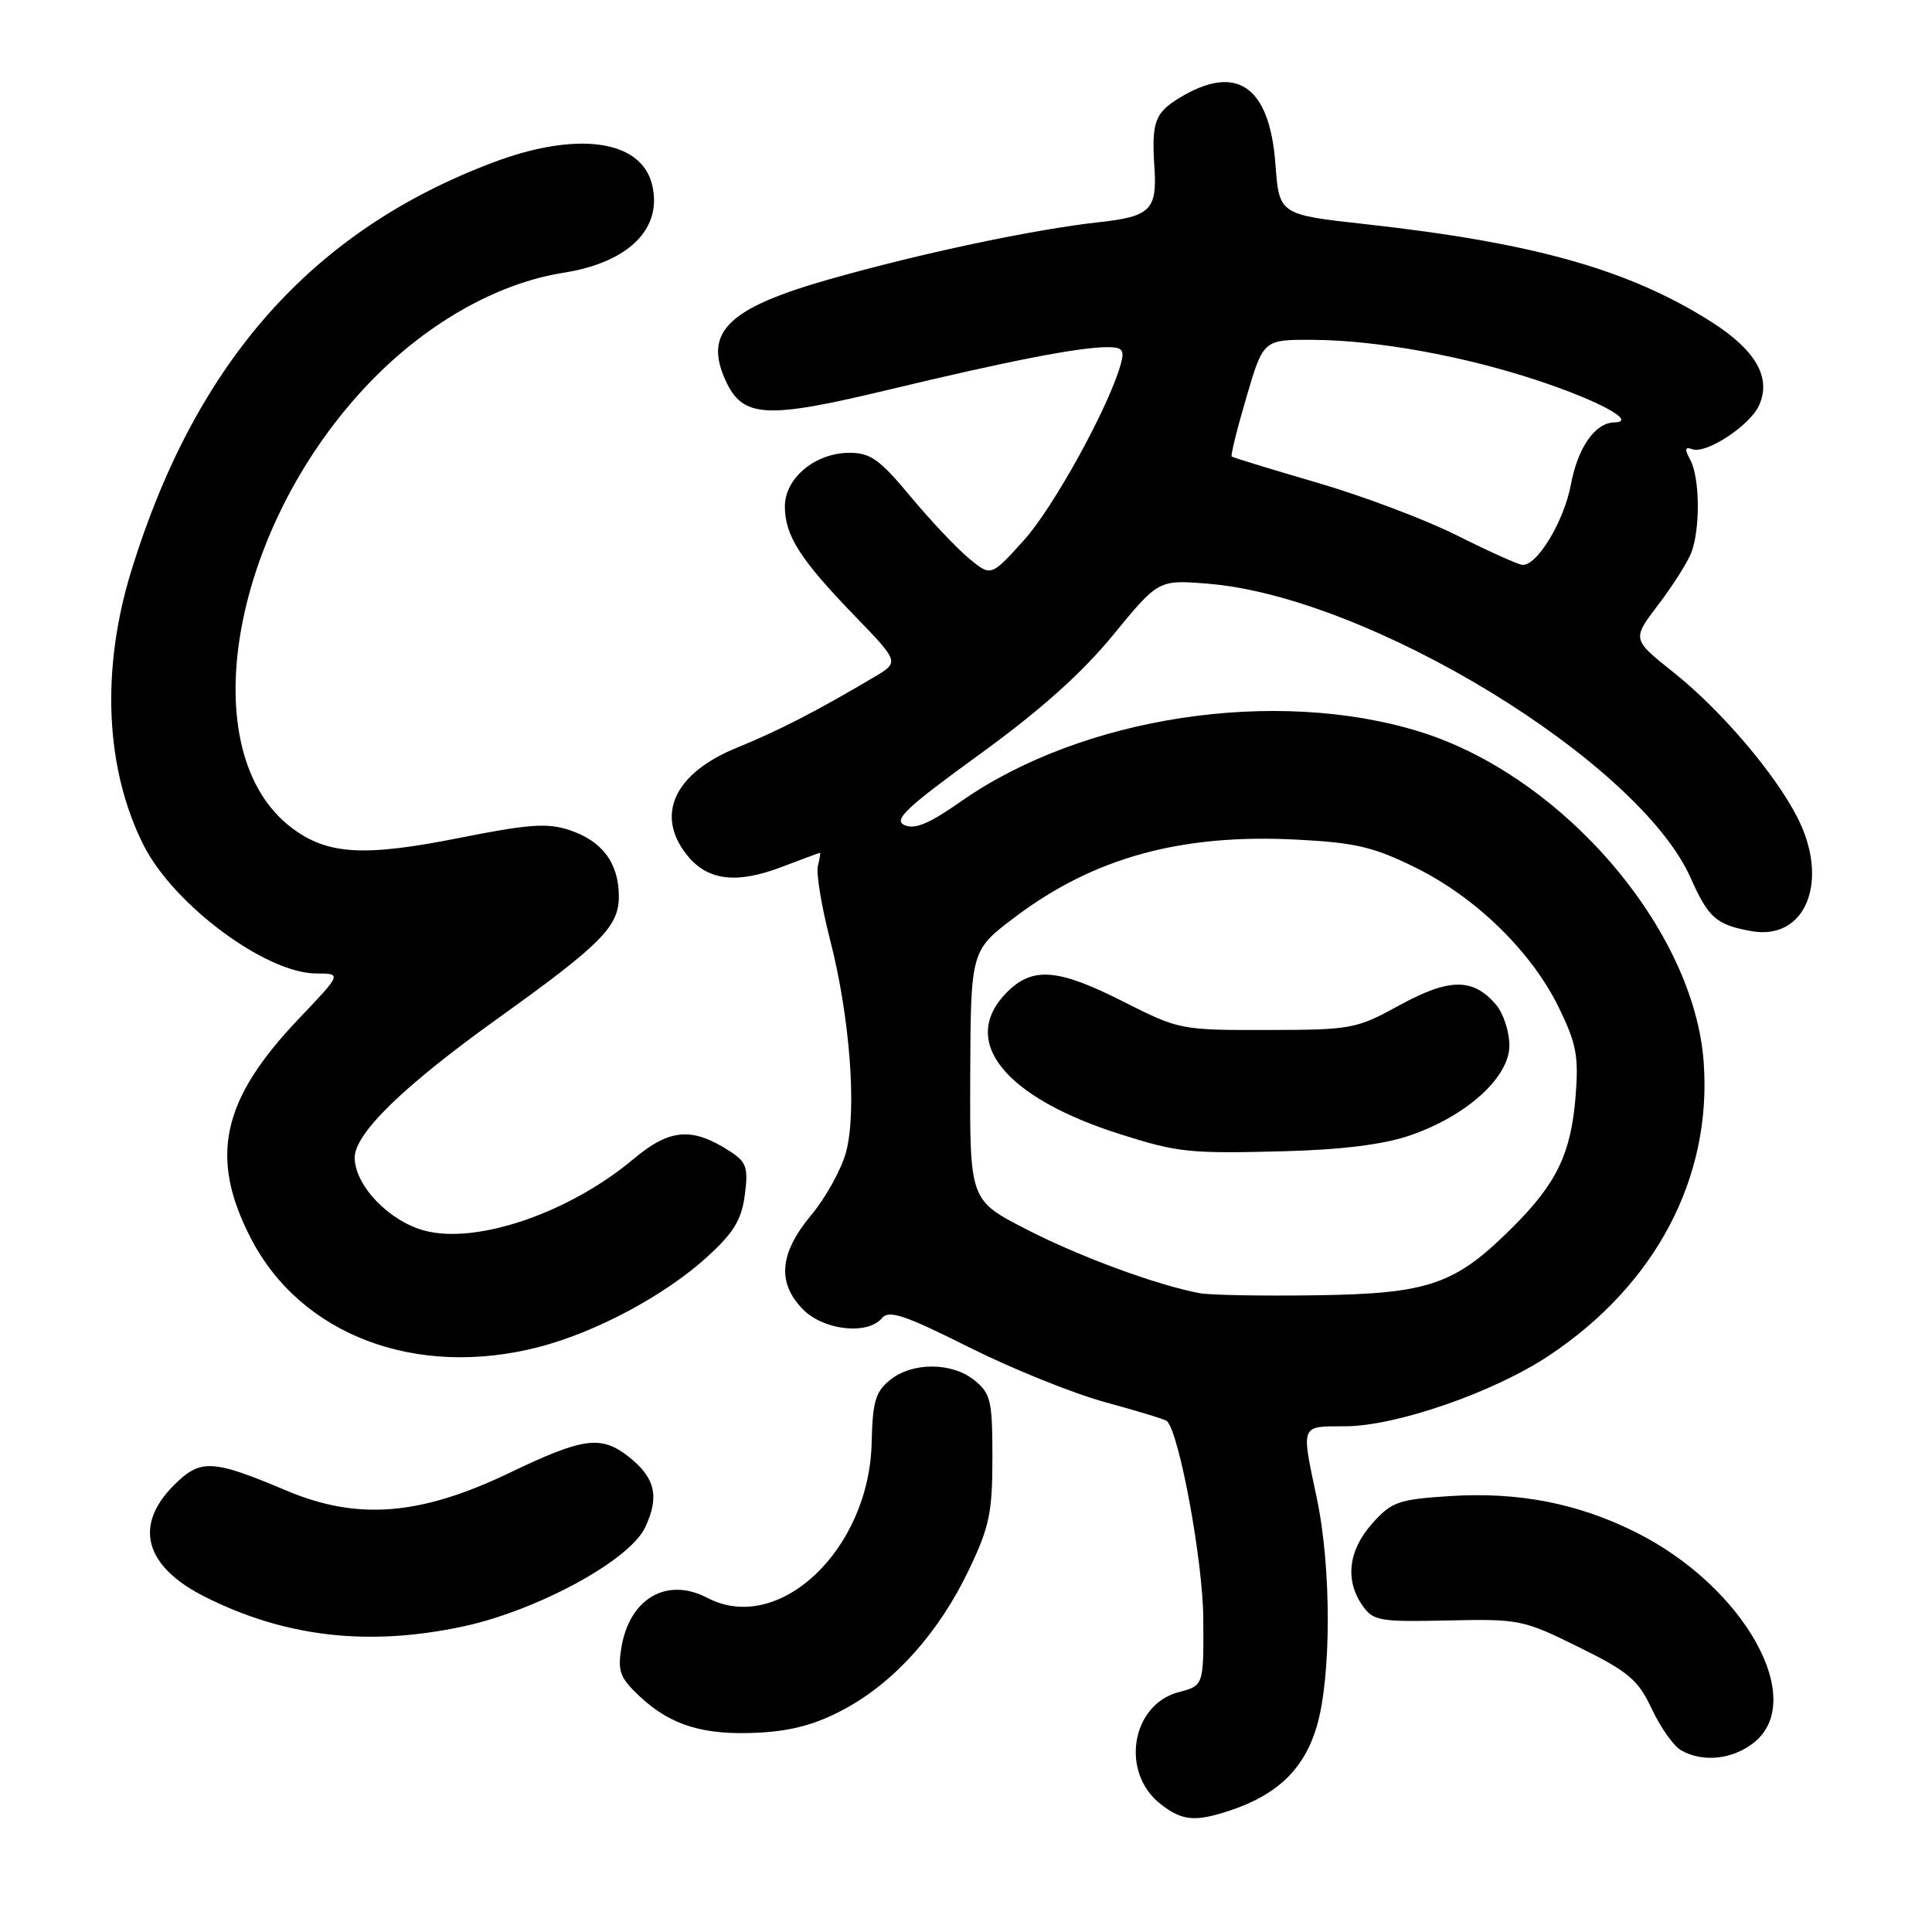 <?xml version="1.0" encoding="UTF-8" standalone="no"?>
<!DOCTYPE svg PUBLIC "-//W3C//DTD SVG 1.1//EN" "http://www.w3.org/Graphics/SVG/1.1/DTD/svg11.dtd" >
<svg xmlns="http://www.w3.org/2000/svg" xmlns:xlink="http://www.w3.org/1999/xlink" version="1.1" viewBox="0 0 256 256">
 <g >
 <path fill="currentColor"
d=" M 163.10 239.86 C 169.29 237.79 172.82 234.36 174.47 228.79 C 176.42 222.23 176.43 207.67 174.48 198.50 C 172.40 188.65 172.25 189.00 178.25 188.99 C 185.00 188.97 197.90 184.50 205.21 179.65 C 219.36 170.26 226.85 156.09 225.75 140.78 C 224.49 123.11 207.03 102.80 188.08 96.94 C 169.00 91.05 143.41 94.94 127.37 106.17 C 123.15 109.13 121.21 109.95 119.85 109.33 C 118.34 108.64 120.06 107.03 129.74 100.00 C 137.83 94.13 143.32 89.23 147.48 84.16 C 153.50 76.82 153.50 76.82 160.00 77.34 C 181.33 79.02 217.19 100.88 224.04 116.37 C 226.37 121.62 227.43 122.55 232.07 123.38 C 239.26 124.67 242.47 116.76 238.17 108.33 C 235.18 102.47 228.04 94.10 221.76 89.10 C 216.24 84.71 216.24 84.71 219.72 80.14 C 221.64 77.62 223.62 74.51 224.11 73.22 C 225.31 70.06 225.24 63.31 223.98 60.96 C 223.20 59.51 223.26 59.16 224.23 59.52 C 226.05 60.21 231.86 56.41 233.08 53.72 C 234.75 50.06 232.66 46.40 226.78 42.66 C 215.89 35.74 203.30 32.18 181.00 29.71 C 169.50 28.44 169.50 28.44 169.00 21.74 C 168.23 11.37 163.84 8.36 156.25 12.99 C 153.02 14.96 152.57 16.22 152.97 22.23 C 153.33 27.78 152.41 28.70 145.72 29.43 C 136.99 30.39 122.10 33.54 109.88 37.01 C 96.47 40.82 93.22 43.99 96.13 50.39 C 98.41 55.39 101.44 55.56 117.71 51.65 C 133.71 47.81 142.99 46.00 146.75 46.00 C 148.74 46.00 149.03 46.37 148.51 48.25 C 146.93 53.92 139.58 67.27 135.65 71.61 C 131.31 76.41 131.31 76.41 128.39 73.99 C 126.78 72.66 123.30 68.97 120.65 65.79 C 116.58 60.89 115.34 60.00 112.56 60.00 C 108.03 60.00 104.00 63.35 104.00 67.11 C 104.00 70.96 106.03 74.14 113.26 81.61 C 119.17 87.73 119.17 87.73 115.84 89.71 C 108.16 94.26 103.17 96.82 97.66 99.07 C 89.39 102.43 86.80 107.93 90.98 113.24 C 93.68 116.67 97.50 117.18 103.49 114.91 C 106.24 113.86 108.57 113.00 108.66 113.00 C 108.74 113.00 108.61 113.79 108.37 114.75 C 108.13 115.71 108.85 120.08 109.97 124.45 C 112.63 134.75 113.57 147.27 112.10 152.68 C 111.47 154.98 109.40 158.73 107.48 161.02 C 103.26 166.08 102.93 170.02 106.45 173.55 C 109.21 176.30 115.00 176.91 116.87 174.65 C 117.79 173.55 119.89 174.25 128.36 178.50 C 134.07 181.36 142.22 184.65 146.49 185.81 C 150.76 186.97 154.42 188.09 154.63 188.30 C 156.28 189.95 159.39 206.84 159.44 214.43 C 159.50 223.35 159.50 223.35 156.18 224.22 C 149.90 225.87 148.43 234.83 153.75 239.02 C 156.65 241.30 158.36 241.45 163.10 239.86 Z  M 232.37 230.93 C 239.56 225.27 231.12 210.21 216.73 203.02 C 209.05 199.19 201.19 197.66 192.10 198.24 C 185.27 198.68 184.40 198.99 181.82 201.88 C 178.66 205.42 178.19 209.39 180.54 212.75 C 181.96 214.78 182.79 214.92 191.84 214.72 C 201.30 214.51 201.83 214.61 209.19 218.25 C 215.81 221.52 217.05 222.57 218.87 226.44 C 220.01 228.88 221.75 231.34 222.73 231.91 C 225.57 233.56 229.53 233.16 232.37 230.93 Z  M 111.99 226.41 C 118.62 222.80 124.43 216.28 128.39 208.00 C 131.10 202.33 131.50 200.43 131.50 193.16 C 131.50 185.61 131.28 184.65 129.14 182.91 C 126.14 180.48 120.89 180.46 117.93 182.86 C 116.01 184.41 115.62 185.74 115.50 191.11 C 115.21 205.32 103.21 216.69 93.74 211.73 C 88.37 208.91 83.39 211.80 82.33 218.36 C 81.82 221.47 82.16 222.35 84.80 224.81 C 88.92 228.66 93.30 229.98 100.64 229.58 C 105.03 229.34 108.26 228.44 111.99 226.41 Z  M 61.24 215.54 C 71.11 213.45 83.40 206.79 85.48 202.40 C 87.41 198.32 86.83 195.80 83.31 193.03 C 79.64 190.15 77.32 190.46 67.53 195.15 C 55.71 200.83 47.36 201.49 37.95 197.51 C 28.09 193.35 26.57 193.28 23.03 196.81 C 17.70 202.15 19.17 207.53 27.05 211.53 C 37.66 216.90 48.69 218.20 61.24 215.54 Z  M 71.46 178.47 C 79.05 176.49 88.12 171.63 93.71 166.54 C 97.22 163.34 98.26 161.63 98.69 158.35 C 99.16 154.75 98.92 153.99 96.82 152.62 C 91.75 149.30 88.77 149.52 83.95 153.57 C 75.45 160.71 63.15 164.92 56.23 163.06 C 51.52 161.79 47.00 157.05 47.00 153.39 C 47.00 150.19 53.45 143.92 65.92 134.98 C 79.69 125.11 82.00 122.78 82.00 118.78 C 82.00 114.38 79.80 111.42 75.46 109.99 C 72.54 109.02 70.04 109.20 60.86 111.03 C 48.16 113.56 43.34 113.26 38.60 109.65 C 25.55 99.69 30.41 70.60 48.34 51.36 C 56.02 43.12 65.64 37.56 74.68 36.14 C 83.35 34.77 87.86 30.26 86.39 24.41 C 84.91 18.51 76.44 17.35 65.38 21.51 C 41.39 30.54 25.96 47.92 17.43 75.53 C 13.35 88.71 13.93 101.87 19.03 112.00 C 23.01 119.89 35.23 128.97 41.90 128.99 C 45.30 129.00 45.30 129.00 39.62 134.96 C 29.34 145.74 27.68 153.34 33.26 164.12 C 39.90 176.95 55.21 182.70 71.46 178.47 Z  M 159.00 171.36 C 153.34 170.31 143.04 166.52 136.00 162.89 C 128.50 159.04 128.50 159.04 128.56 142.49 C 128.63 125.93 128.63 125.93 134.56 121.47 C 144.96 113.64 156.49 110.47 171.75 111.25 C 179.57 111.65 181.99 112.21 187.52 114.94 C 195.55 118.89 202.91 126.07 206.54 133.48 C 208.89 138.30 209.20 139.93 208.77 145.33 C 208.16 152.84 206.27 156.78 200.51 162.54 C 192.84 170.22 189.41 171.41 174.50 171.63 C 167.35 171.74 160.38 171.61 159.00 171.36 Z  M 186.75 150.48 C 194.28 147.92 200.00 142.77 200.00 138.53 C 200.00 136.71 199.21 134.29 198.25 133.15 C 195.22 129.57 192.06 129.58 185.48 133.18 C 179.70 136.35 179.11 136.46 167.91 136.48 C 156.48 136.50 156.22 136.45 148.91 132.75 C 140.22 128.34 136.85 128.06 133.45 131.45 C 127.02 137.89 133.01 145.41 148.50 150.31 C 156.08 152.71 157.59 152.87 170.00 152.55 C 177.71 152.35 183.23 151.67 186.75 150.48 Z  M 193.00 70.92 C 188.88 68.85 180.55 65.71 174.50 63.95 C 168.45 62.18 163.37 60.63 163.21 60.49 C 163.05 60.36 163.92 56.82 165.16 52.62 C 167.40 45.00 167.40 45.00 173.95 45.03 C 182.46 45.08 194.00 47.17 203.85 50.45 C 211.99 53.16 217.00 55.91 213.90 55.97 C 211.36 56.02 209.07 59.29 208.15 64.21 C 207.23 69.13 203.60 75.10 201.68 74.84 C 201.03 74.75 197.12 72.99 193.00 70.92 Z "/>
</g>
</svg>